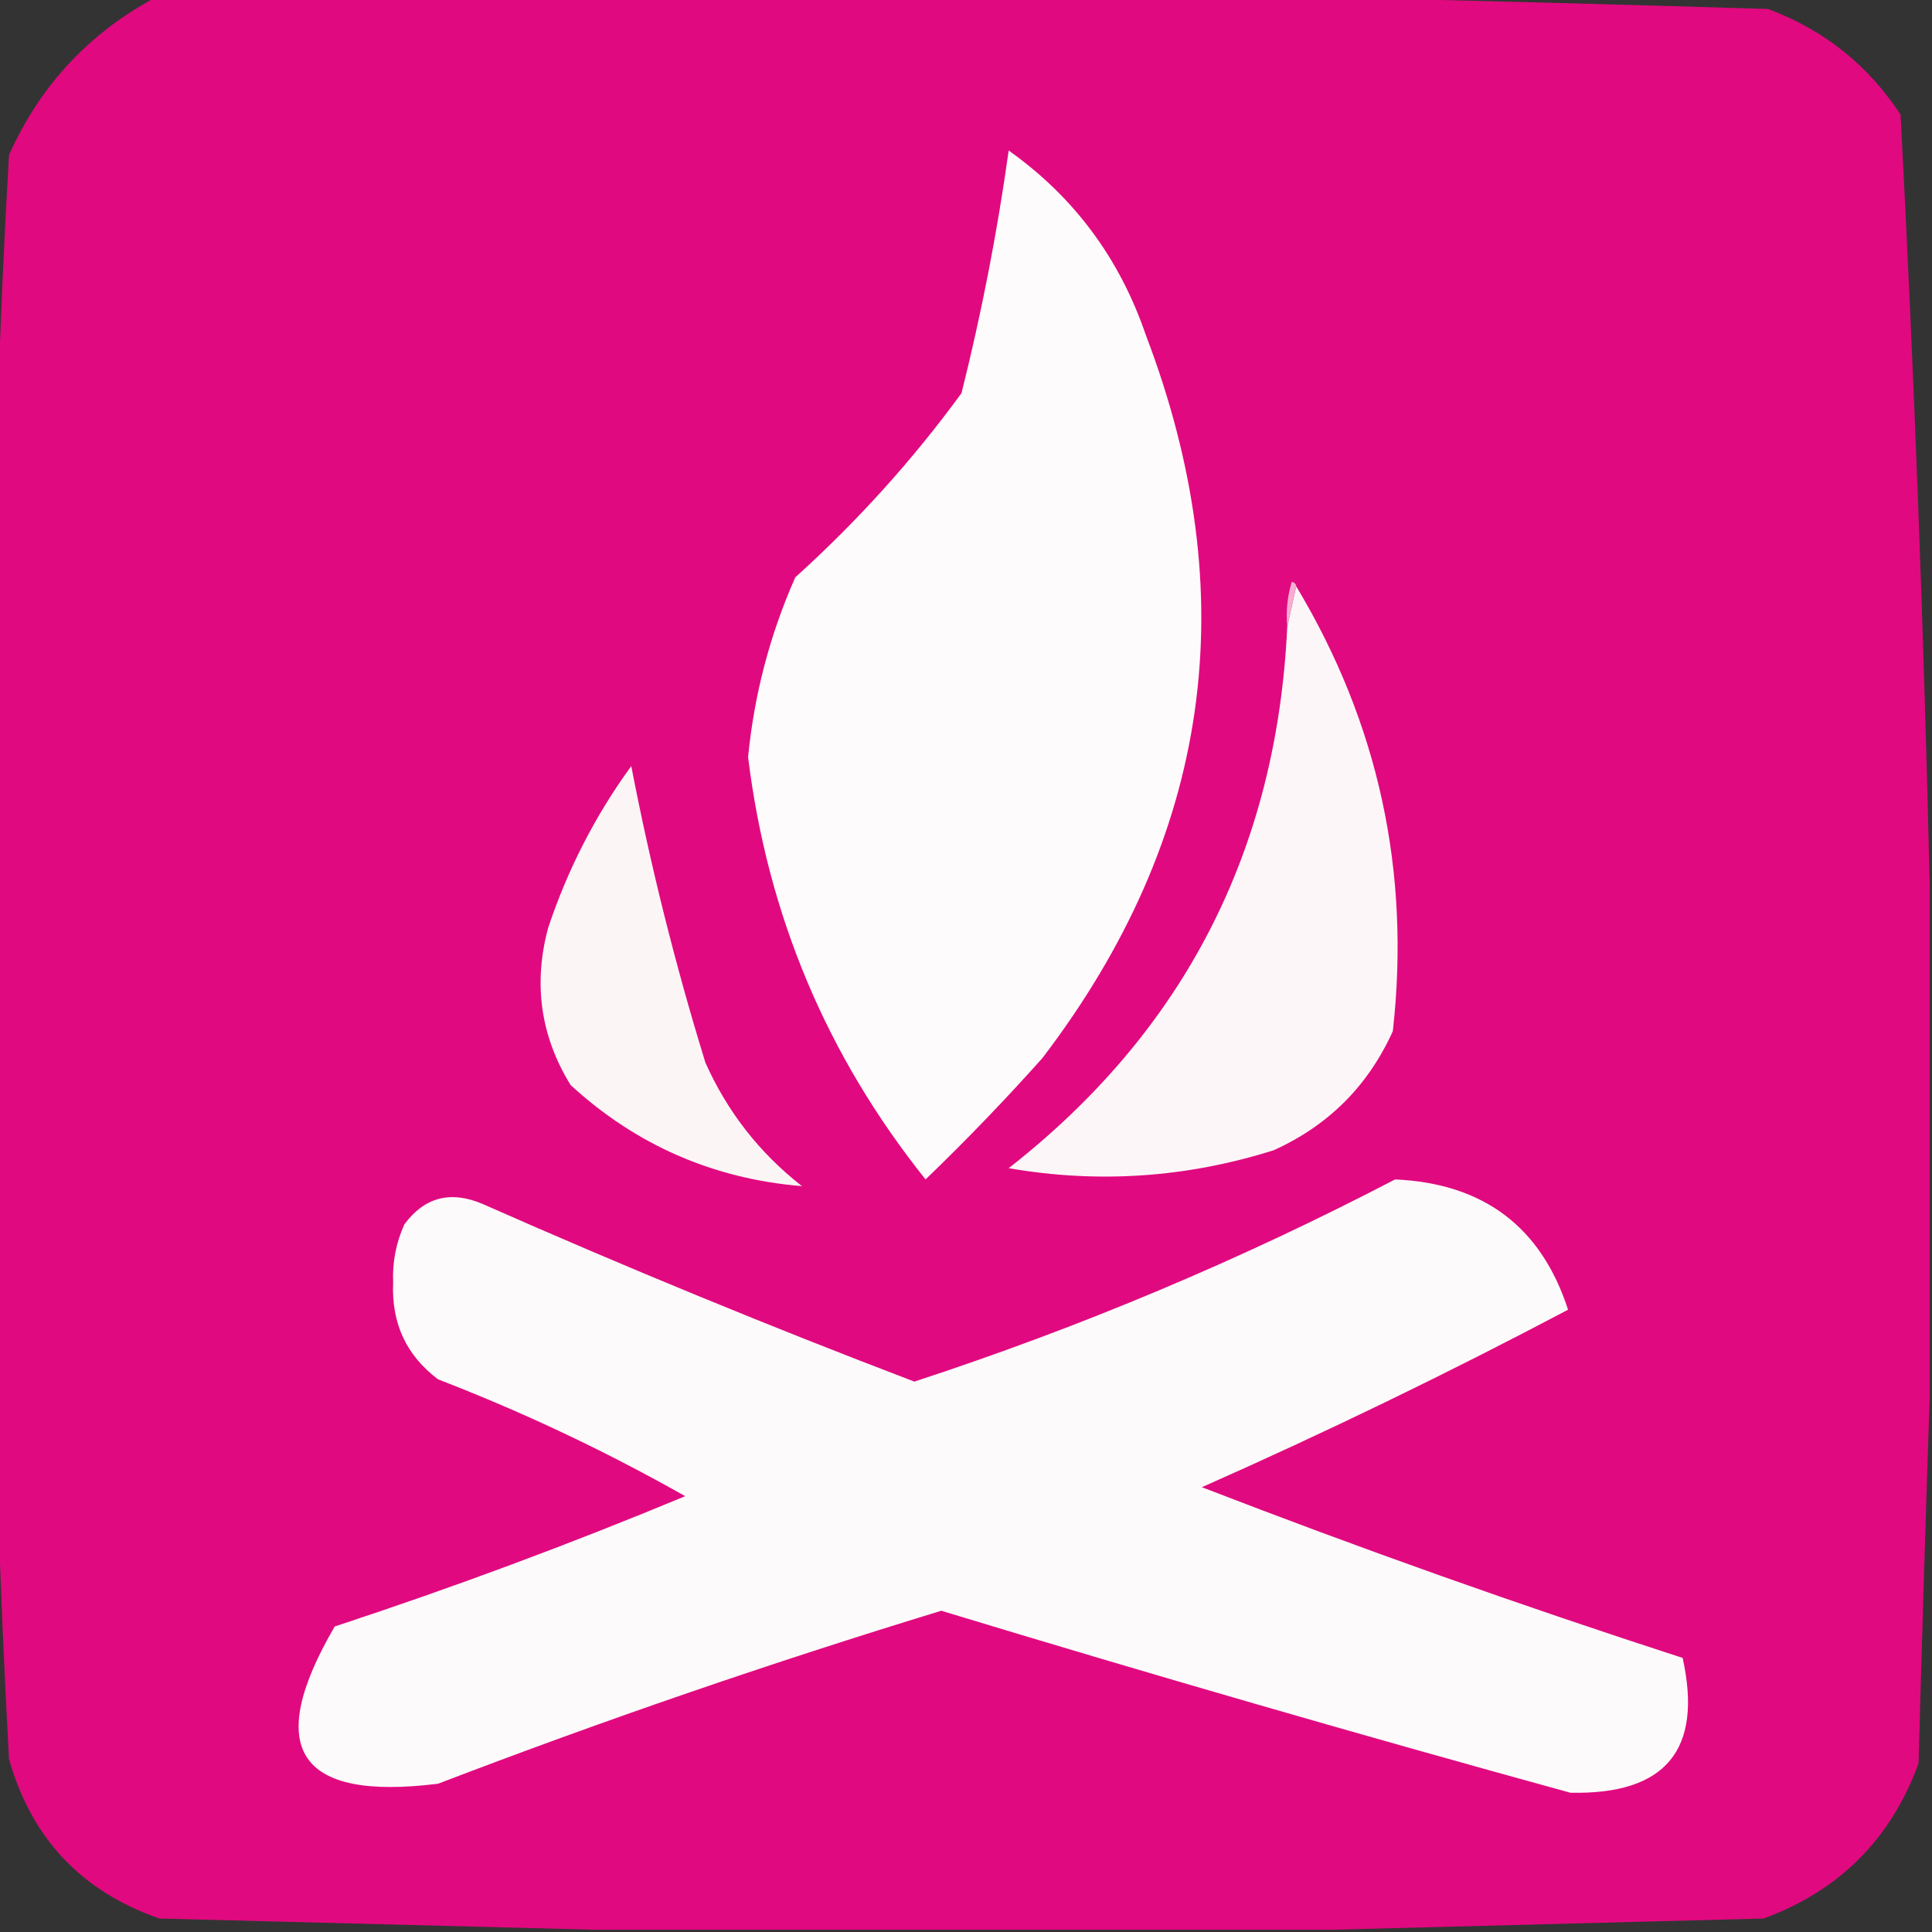<?xml version="1.0" encoding="UTF-8"?>
<!DOCTYPE svg PUBLIC "-//W3C//DTD SVG 1.1//EN" "http://www.w3.org/Graphics/SVG/1.1/DTD/svg11.dtd">
<svg xmlns="http://www.w3.org/2000/svg" version="1.1" width="430px" height="430px" style="shape-rendering:geometricPrecision; text-rendering:geometricPrecision; image-rendering:optimizeQuality; fill-rule:evenodd; clip-rule:evenodd" xmlns:xlink="http://www.w3.org/1999/xlink">
<rect width="100%" height="100%" fill="#333333" stroke="none"/>
<g><path style="opacity:0.996" fill="#e20980" d="M 34.5,-0.5 C 122.833,-0.5 211.167,-0.5 299.5,-0.5C 330.675,0.204 362.009,1.037 393.5,2C 405.916,6.621 415.749,14.454 423,25.5C 426.023,82.963 428.19,140.296 429.5,197.5C 429.5,235.167 429.5,272.833 429.5,310.5C 428.596,337.669 427.763,365.002 427,392.5C 420.833,409.333 409.333,420.833 392.5,427C 360.338,427.849 328.338,428.683 296.5,429.5C 241.833,429.5 187.167,429.5 132.5,429.5C 100.329,428.688 67.996,427.854 35.5,427C 18.168,421.001 7.002,409.168 2,391.5C 0.941,372.025 0.107,352.692 -0.5,333.5C -0.5,252.5 -0.5,171.5 -0.5,90.5C 0.081,71.967 0.914,53.301 2,34.5C 8.913,19.091 19.746,7.424 34.5,-0.5 Z"/></g>
<g><path style="opacity:1" fill="#fdfbfb" d="M 224.5,33.5 C 239.005,43.801 249.171,57.468 255,74.5C 277.193,132.648 269.527,186.314 232,235.5C 223.697,244.804 215.031,253.804 206,262.5C 183.987,234.981 170.82,203.648 166.5,168.5C 167.855,154.602 171.355,141.269 177,128.5C 190.813,116.028 203.147,102.361 214,87.5C 218.464,69.68 221.964,51.68 224.5,33.5 Z"/></g>
<g><path style="opacity:1" fill="#fdf6f8" d="M 288.5,130.5 C 306.809,160.994 313.975,193.994 310,229.5C 304.5,241.667 295.667,250.5 283.5,256C 264.107,262.12 244.44,263.453 224.5,260C 263.511,229.483 284.177,189.316 286.5,139.5C 287.167,136.5 287.833,133.5 288.5,130.5 Z"/></g>
<g><path style="opacity:1" fill="#f5add2" d="M 288.5,130.5 C 287.833,133.5 287.167,136.5 286.5,139.5C 286.18,136.102 286.513,132.768 287.5,129.5C 288.107,129.624 288.44,129.957 288.5,130.5 Z"/></g>
<g><path style="opacity:1" fill="#fcf5f6" d="M 140.5,170.5 C 144.774,192.67 150.274,214.67 157,236.5C 161.896,247.467 169.062,256.633 178.5,264C 158.729,262.362 141.563,254.862 127,241.5C 120.315,230.659 118.649,218.992 122,206.5C 126.36,193.444 132.527,181.444 140.5,170.5 Z"/></g>
<g><path style="opacity:1" fill="#fdfafb" d="M 310.5,262.5 C 330.186,263.383 343.02,273.049 349,291.5C 322.246,305.628 295.079,318.794 267.5,331C 302.755,344.642 338.421,357.308 374.5,369C 379.036,389.478 370.702,399.478 349.5,399C 302.647,386.12 255.98,372.62 209.5,358.5C 171.692,370.047 134.359,382.88 97.5,397C 66.275,400.889 58.608,389.222 74.5,362C 100.92,353.307 126.92,343.64 152.5,333C 134.802,322.984 116.469,314.318 97.5,307C 90.439,301.684 87.106,294.517 87.5,285.5C 87.3,280.964 88.133,276.631 90,272.5C 94.502,266.415 100.336,264.915 107.5,268C 139.148,281.99 171.148,295.156 203.5,307.5C 240.465,295.406 276.132,280.406 310.5,262.5 Z"/></g>
</svg>

